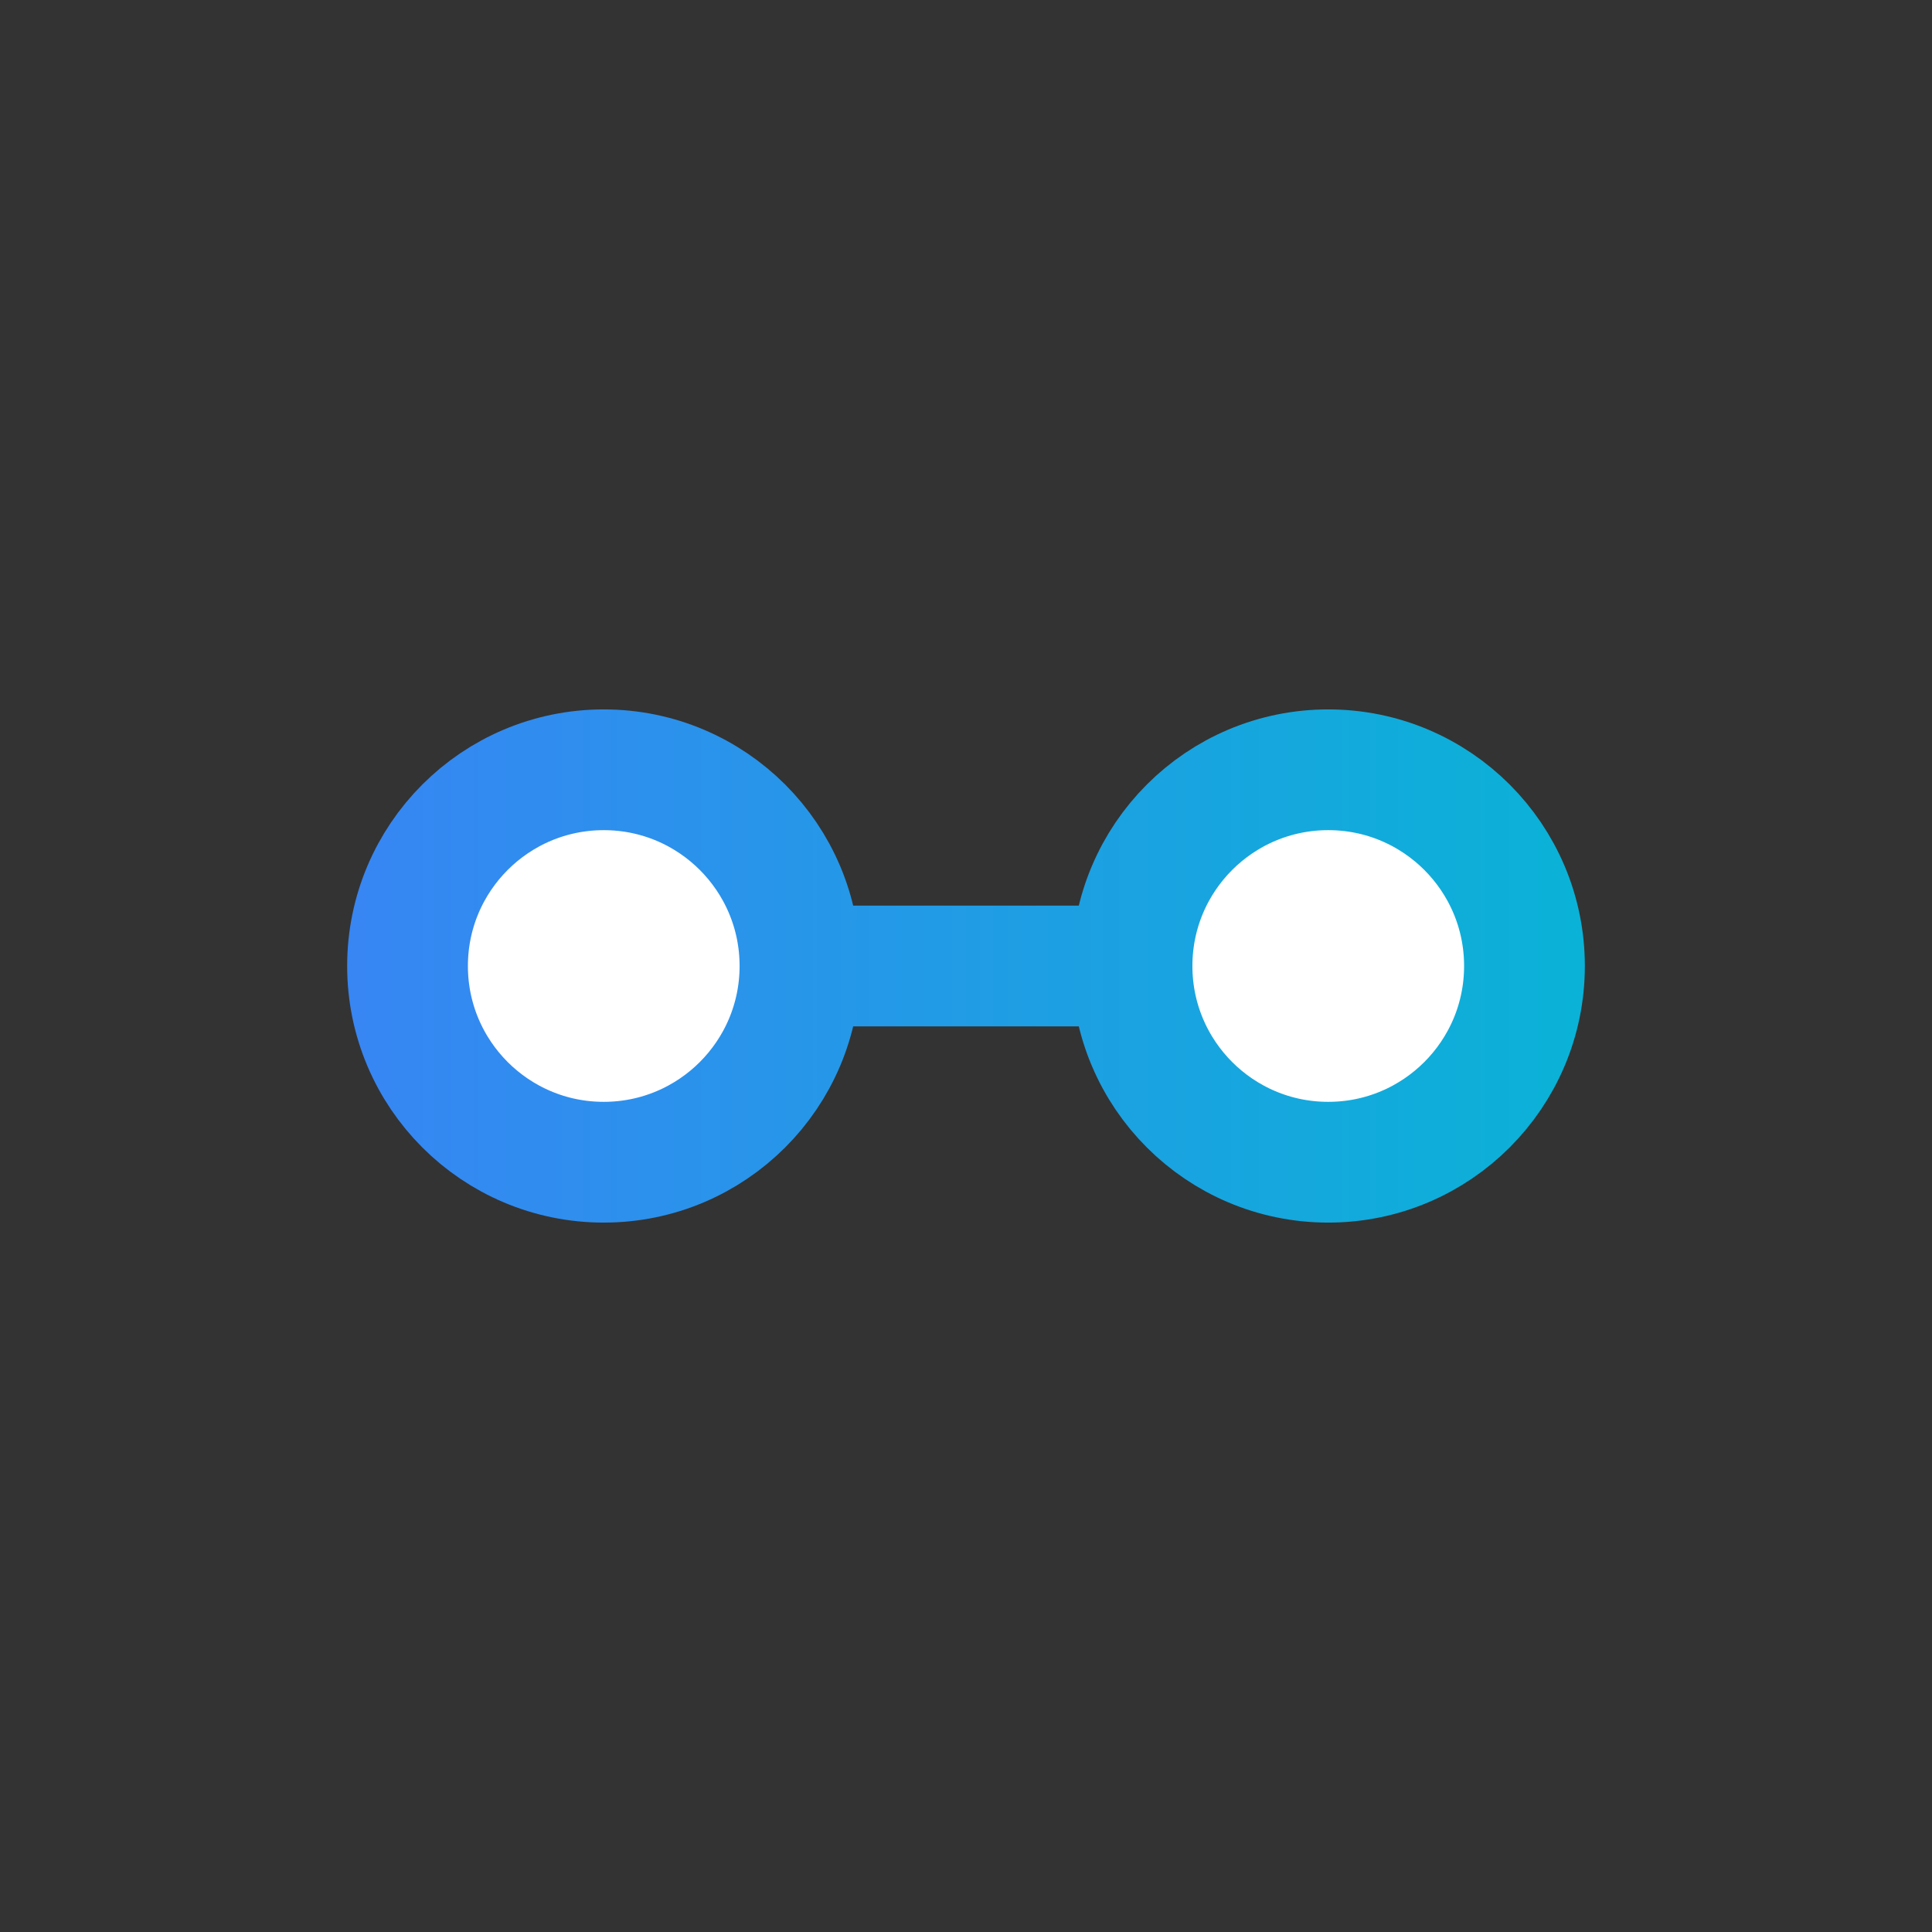 <svg xmlns="http://www.w3.org/2000/svg" viewBox="0 0 64 64" width="64" height="64">
  <rect x="0" y="0" width="64" height="64" fill="#333333" stroke="none"/>
  <defs>
    <linearGradient id="grad" x1="8" y1="32" x2="56" y2="32" gradientUnits="userSpaceOnUse">
      <stop offset="0" stop-color="#3B82F6"/>
      <stop offset="1" stop-color="#06B6D4"/>
    </linearGradient>
  </defs>

  <!-- Edge between medium circle edges -->
  <line x1="26.5" y1="32" x2="37.5" y2="32" stroke="url(#grad)" stroke-width="4" stroke-linecap="round"/>

  <!-- Medium nodes -->
  <g fill="#FFFFFF" stroke="url(#grad)" stroke-width="4">
    <circle cx="20" cy="32" r="6.5"/>
    <circle cx="44" cy="32" r="6.5"/>
  </g>
</svg>
